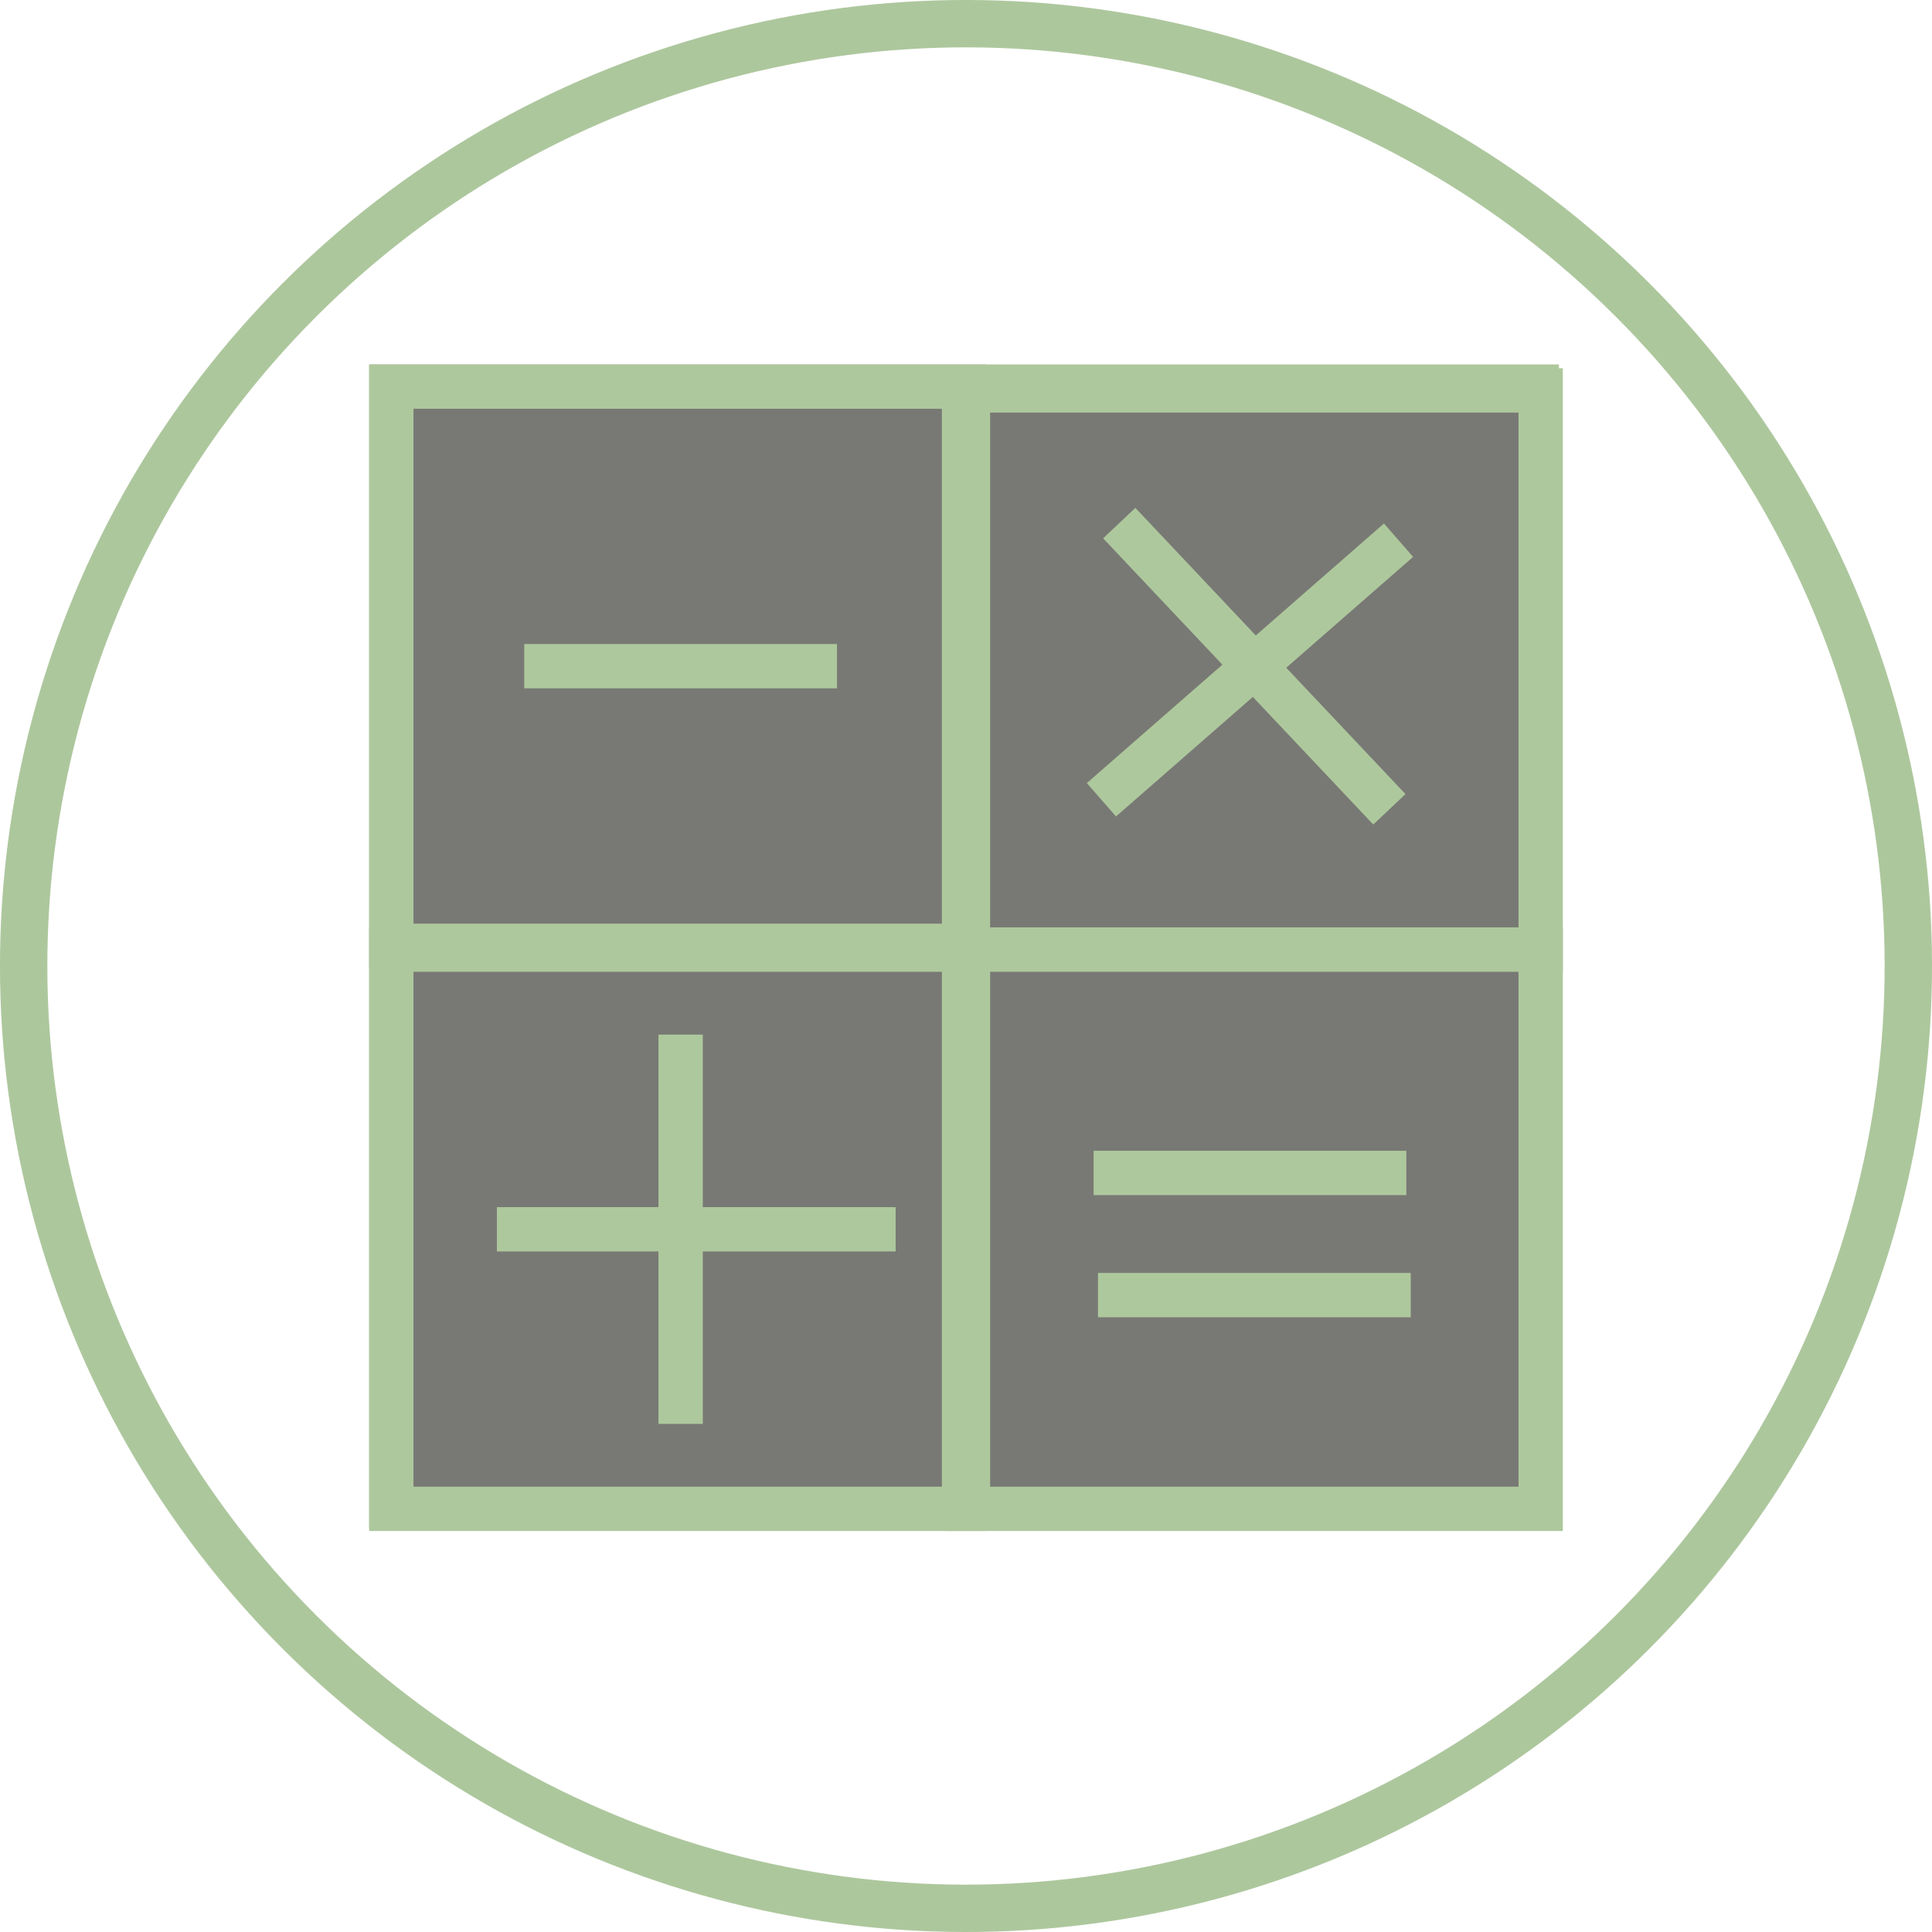 <svg id="Слой_31" data-name="Слой 31" xmlns="http://www.w3.org/2000/svg" viewBox="0 0 407.936 407.934"><defs><style>.cls-1,.cls-3,.cls-4{fill:none;stroke-miterlimit:10;}.cls-1{stroke:#adc79d;stroke-width:10px;}.cls-2{fill:#787974;}.cls-3,.cls-4{stroke:#aec89d;}.cls-4{stroke-width:9.361px;}</style></defs><circle class="cls-1" cx="10110.059" cy="3176.062" r="198.967" transform="translate(-9190.739 5107.044) rotate(-45)"/><rect class="cls-2" x="82.628" y="81.629" width="241.855" height="236.156"/><rect class="cls-3" x="82.628" y="81.629" width="241.855" height="236.156"/><rect class="cls-2" x="82.628" y="81.629" width="241.855" height="236.156"/><rect class="cls-4" x="82.628" y="81.629" width="241.855" height="236.156"/><rect class="cls-2" x="82.628" y="81.628" width="120.929" height="118.079"/><rect class="cls-3" x="82.628" y="81.628" width="120.929" height="118.079"/><rect class="cls-2" x="82.628" y="81.628" width="120.929" height="118.079"/><rect class="cls-4" x="82.628" y="81.628" width="120.929" height="118.079"/><rect class="cls-2" x="82.628" y="200.512" width="120.929" height="118.078"/><rect class="cls-3" x="82.628" y="200.512" width="120.929" height="118.078"/><rect class="cls-2" x="82.628" y="200.512" width="120.929" height="118.078"/><rect class="cls-4" x="82.628" y="200.512" width="120.929" height="118.078"/><rect class="cls-2" x="204.381" y="82.435" width="120.929" height="118.078"/><rect class="cls-3" x="204.381" y="82.435" width="120.929" height="118.078"/><rect class="cls-2" x="204.381" y="82.435" width="120.929" height="118.078"/><rect class="cls-4" x="204.381" y="82.435" width="120.929" height="118.078"/><rect class="cls-2" x="204.381" y="200.512" width="120.929" height="118.078"/><rect class="cls-3" x="204.381" y="200.512" width="120.929" height="118.078"/><rect class="cls-2" x="204.381" y="200.512" width="120.929" height="118.078"/><rect class="cls-4" x="204.381" y="200.512" width="120.929" height="118.078"/><line class="cls-2" x1="110.693" y1="140.66" x2="176.727" y2="140.66"/><line class="cls-4" x1="110.693" y1="140.66" x2="176.727" y2="140.66"/><line class="cls-2" x1="295.296" y1="114.062" x2="232.562" y2="168.869"/><line class="cls-4" x1="295.296" y1="114.062" x2="232.562" y2="168.869"/><line class="cls-2" x1="236.326" y1="110.451" x2="293.362" y2="170.884"/><line class="cls-4" x1="236.326" y1="110.451" x2="293.362" y2="170.884"/><line class="cls-2" x1="143.711" y1="300.649" x2="143.711" y2="218.454"/><line class="cls-4" x1="143.711" y1="300.649" x2="143.711" y2="218.454"/><line class="cls-2" x1="189.11" y1="259.56" x2="104.915" y2="259.56"/><line class="cls-4" x1="189.11" y1="259.56" x2="104.915" y2="259.56"/><line class="cls-2" x1="231.836" y1="273.455" x2="297.869" y2="273.455"/><line class="cls-4" x1="231.836" y1="273.455" x2="297.869" y2="273.455"/><line class="cls-2" x1="230.911" y1="247.663" x2="296.945" y2="247.663"/><line class="cls-4" x1="230.911" y1="247.663" x2="296.945" y2="247.663"/></svg>